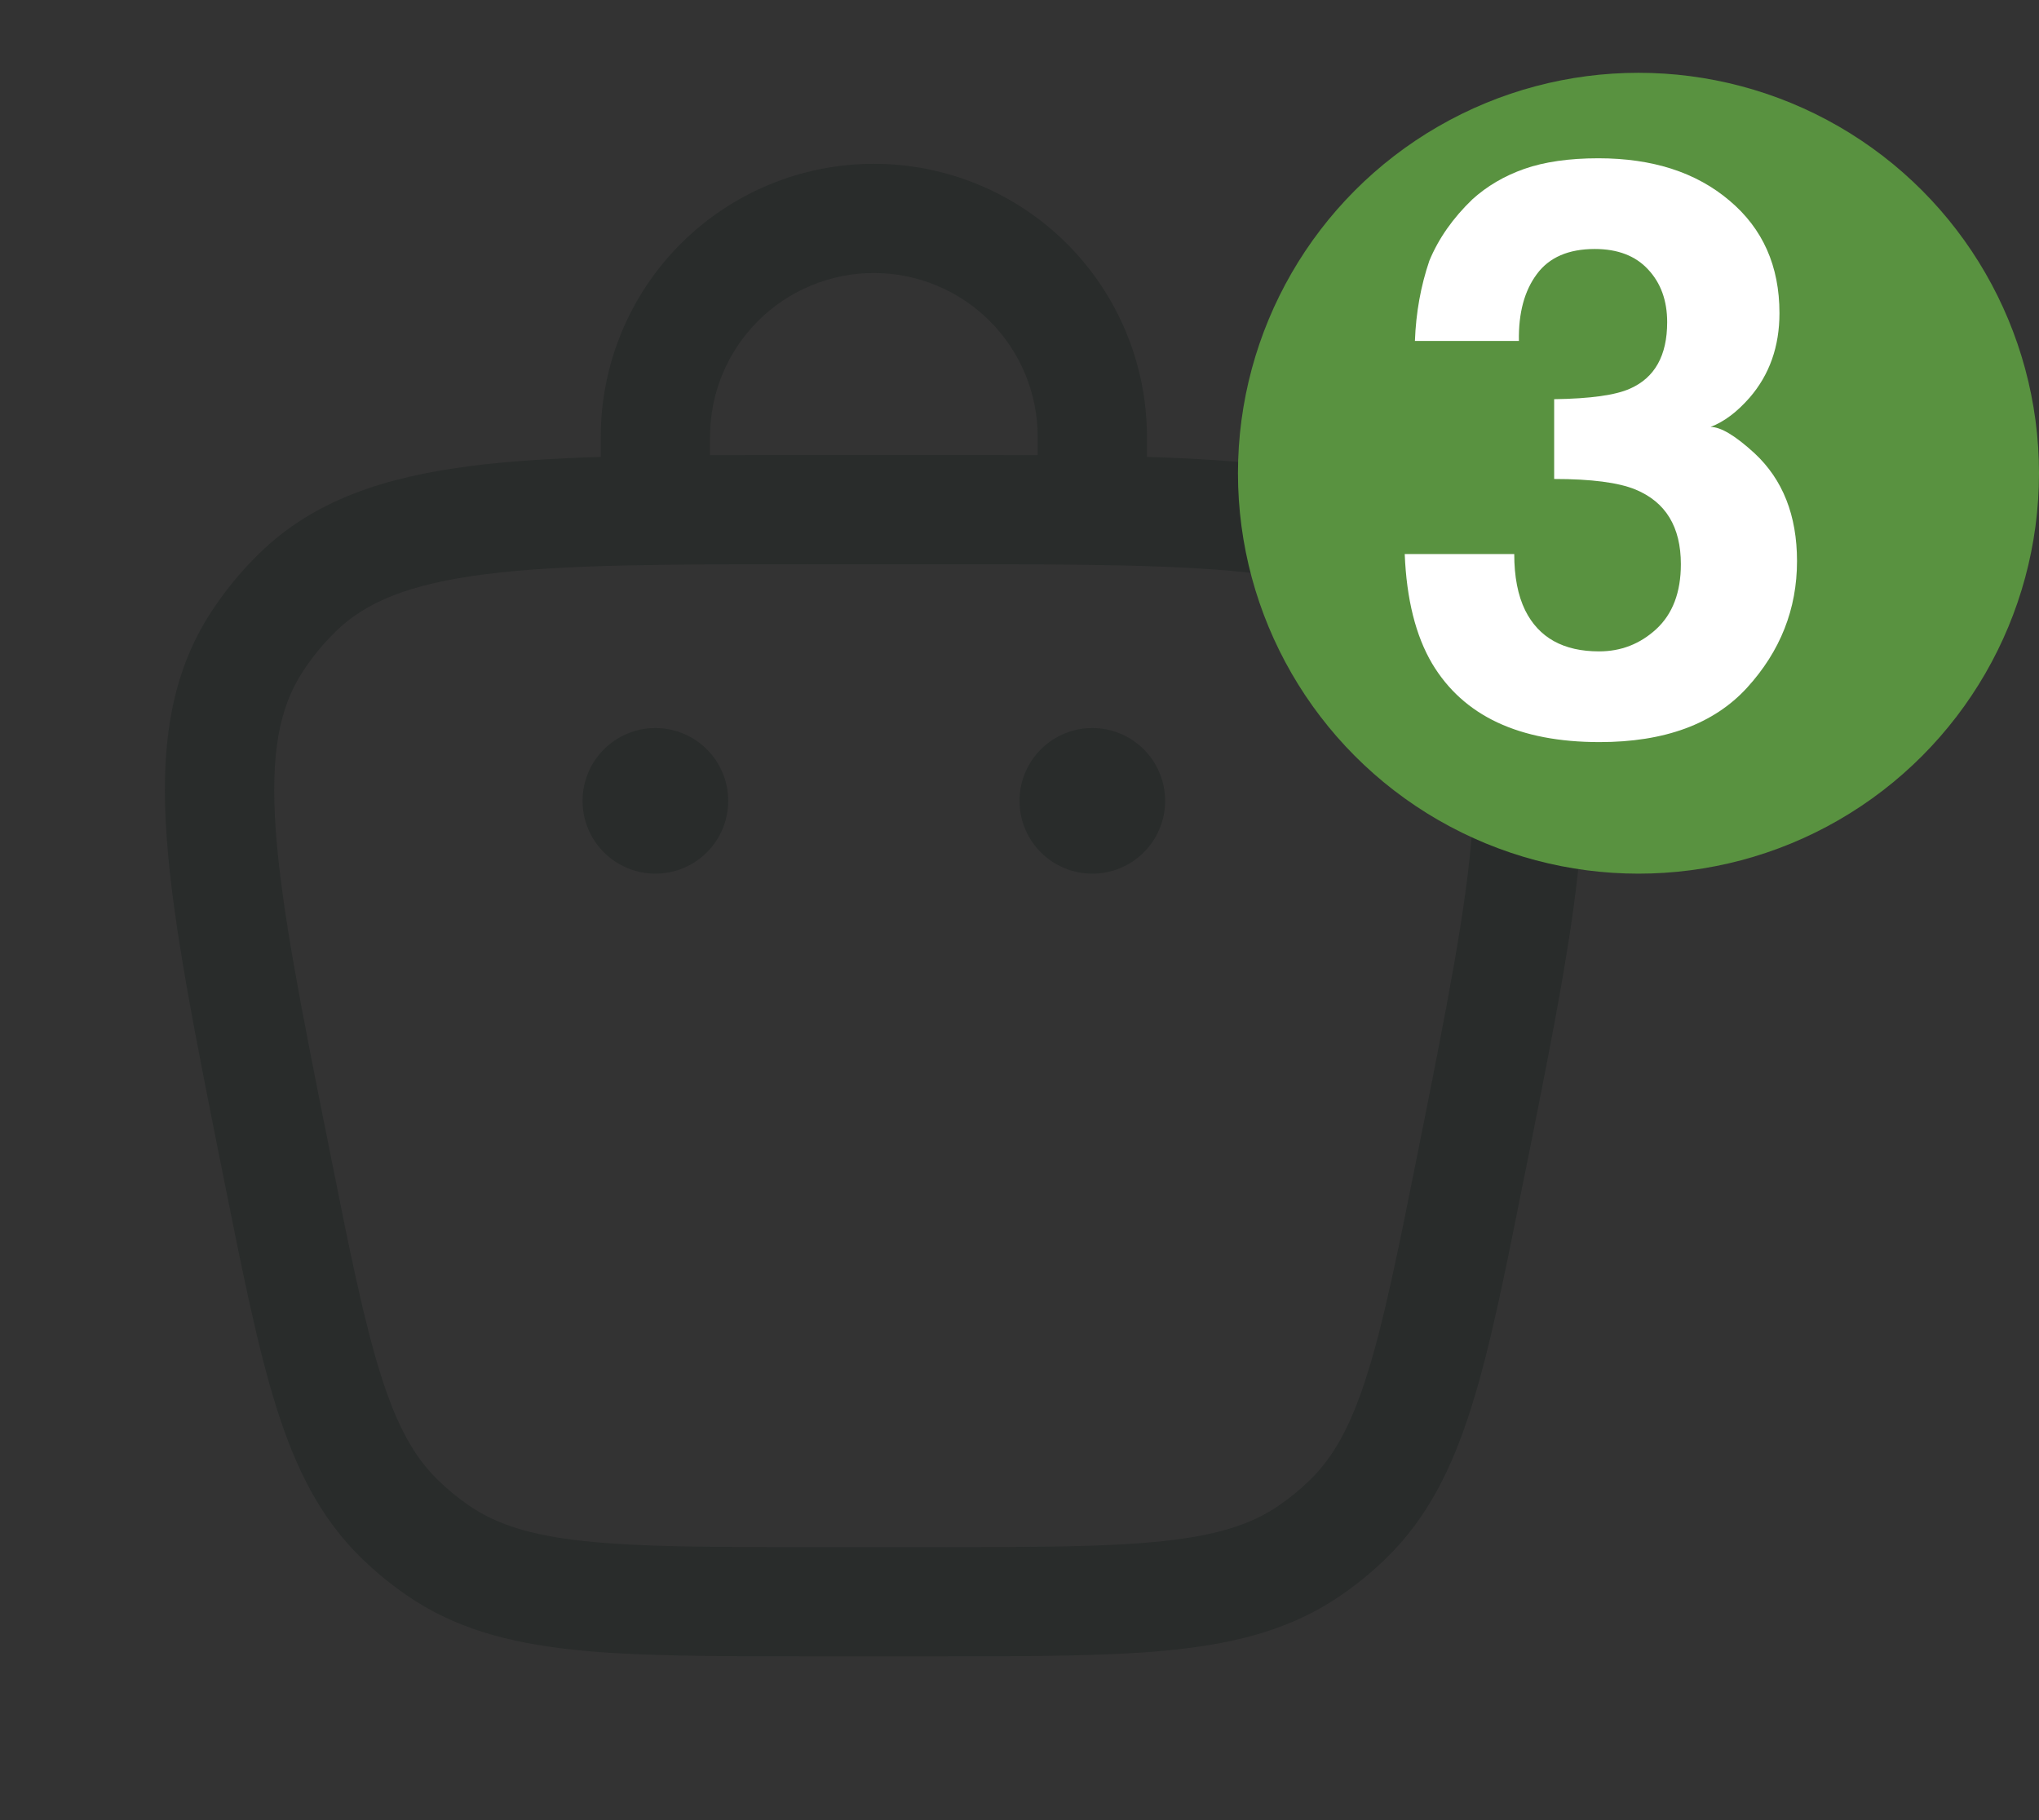 <svg width="28" height="25" viewBox="0 0 28 25" fill="none" xmlns="http://www.w3.org/2000/svg">
<rect x="0" y="0" width="28" height="25" fill="#333333" stroke="none"/>
<path d="M15 12C15.265 12 15.52 11.895 15.707 11.707C15.895 11.52 16 11.265 16 11C16 10.735 15.895 10.48 15.707 10.293C15.52 10.105 15.265 10 15 10C14.735 10 14.48 10.105 14.293 10.293C14.105 10.48 14 10.735 14 11C14 11.265 14.105 11.52 14.293 11.707C14.48 11.895 14.735 12 15 12ZM10 11C10 11.265 9.895 11.52 9.707 11.707C9.52 11.895 9.265 12 9 12C8.735 12 8.48 11.895 8.293 11.707C8.105 11.52 8 11.265 8 11C8 10.735 8.105 10.48 8.293 10.293C8.48 10.105 8.735 10 9 10C9.265 10 9.52 10.105 9.707 10.293C9.895 10.48 10 10.735 10 11Z" fill="#292C2B"/>
<path fill-rule="evenodd" clip-rule="evenodd" d="M8.25 6.276V6C8.25 5.005 8.645 4.052 9.348 3.348C10.052 2.645 11.005 2.25 12 2.25C12.995 2.25 13.948 2.645 14.652 3.348C15.355 4.052 15.75 5.005 15.75 6V6.276C16.408 6.296 16.995 6.333 17.515 6.398C18.716 6.55 19.689 6.868 20.44 7.602C20.69 7.847 20.913 8.118 21.104 8.412C21.676 9.292 21.798 10.308 21.711 11.516C21.625 12.698 21.329 14.182 20.952 16.065L20.932 16.16C20.672 17.467 20.464 18.507 20.206 19.326C19.941 20.168 19.602 20.85 19.036 21.402C18.841 21.592 18.631 21.764 18.406 21.918C17.754 22.365 17.019 22.563 16.141 22.658C15.288 22.75 14.228 22.75 12.895 22.75H11.105C9.772 22.75 8.712 22.75 7.859 22.658C6.981 22.563 6.246 22.365 5.594 21.918C5.37 21.764 5.159 21.592 4.964 21.402C4.398 20.85 4.059 20.168 3.794 19.326C3.537 18.507 3.329 17.467 3.067 16.16L3.048 16.065C2.672 14.182 2.375 12.698 2.29 11.516C2.202 10.308 2.324 9.292 2.896 8.412C3.087 8.118 3.309 7.847 3.56 7.602C4.312 6.868 5.284 6.55 6.485 6.398C7.005 6.333 7.592 6.296 8.25 6.276ZM9.75 6C9.75 5.403 9.987 4.831 10.409 4.409C10.831 3.987 11.403 3.75 12 3.75C12.597 3.75 13.169 3.987 13.591 4.409C14.013 4.831 14.25 5.403 14.25 6V6.252C13.826 6.25 13.378 6.25 12.905 6.25H11.095C10.622 6.25 10.175 6.25 9.75 6.252V6ZM4.608 8.675C5.023 8.27 5.616 8.02 6.673 7.886C7.743 7.751 9.163 7.75 11.149 7.75H12.852C14.838 7.75 16.256 7.751 17.327 7.886C18.384 8.02 18.977 8.27 19.392 8.675C19.563 8.842 19.715 9.028 19.846 9.229C20.162 9.715 20.291 10.346 20.215 11.409C20.137 12.485 19.86 13.876 19.471 15.824C19.199 17.183 19.006 18.144 18.775 18.875C18.55 19.592 18.31 20.015 17.989 20.328C17.856 20.458 17.712 20.576 17.559 20.681C17.189 20.934 16.727 21.086 15.98 21.167C15.217 21.249 14.237 21.25 12.851 21.25H11.15C9.764 21.25 8.784 21.249 8.02 21.167C7.274 21.087 6.813 20.934 6.443 20.681C6.289 20.576 6.145 20.457 6.012 20.327C5.691 20.014 5.452 19.592 5.226 18.875C4.996 18.143 4.802 17.183 4.531 15.824C4.141 13.876 3.864 12.484 3.787 11.408C3.71 10.346 3.839 9.715 4.155 9.229C4.285 9.028 4.438 8.842 4.609 8.675H4.608Z" fill="#292C2B"/>
<circle cx="22.5" cy="6.5" r="5.5" fill="#599240"/>
<path d="M21.105 3.764C20.934 3.993 20.851 4.299 20.858 4.683H19.43C19.444 4.296 19.51 3.929 19.628 3.582C19.754 3.277 19.951 2.996 20.219 2.738C20.42 2.556 20.658 2.416 20.934 2.319C21.209 2.223 21.548 2.174 21.949 2.174C22.694 2.174 23.293 2.368 23.748 2.754C24.206 3.138 24.436 3.653 24.436 4.301C24.436 4.76 24.299 5.146 24.027 5.461C23.855 5.658 23.676 5.793 23.49 5.864C23.63 5.864 23.83 5.984 24.092 6.224C24.482 6.586 24.677 7.08 24.677 7.707C24.677 8.365 24.448 8.945 23.99 9.447C23.535 9.944 22.86 10.193 21.965 10.193C20.862 10.193 20.096 9.834 19.666 9.114C19.44 8.731 19.315 8.229 19.29 7.61H20.794C20.794 7.921 20.844 8.179 20.944 8.383C21.131 8.759 21.469 8.947 21.959 8.947C22.26 8.947 22.522 8.845 22.744 8.641C22.969 8.433 23.082 8.136 23.082 7.75C23.082 7.237 22.874 6.896 22.459 6.724C22.223 6.627 21.85 6.579 21.342 6.579V5.483C21.84 5.476 22.187 5.427 22.384 5.338C22.724 5.188 22.894 4.883 22.894 4.425C22.894 4.128 22.806 3.886 22.631 3.7C22.459 3.514 22.215 3.42 21.9 3.42C21.539 3.42 21.274 3.535 21.105 3.764Z" fill="white"/>
</svg>
